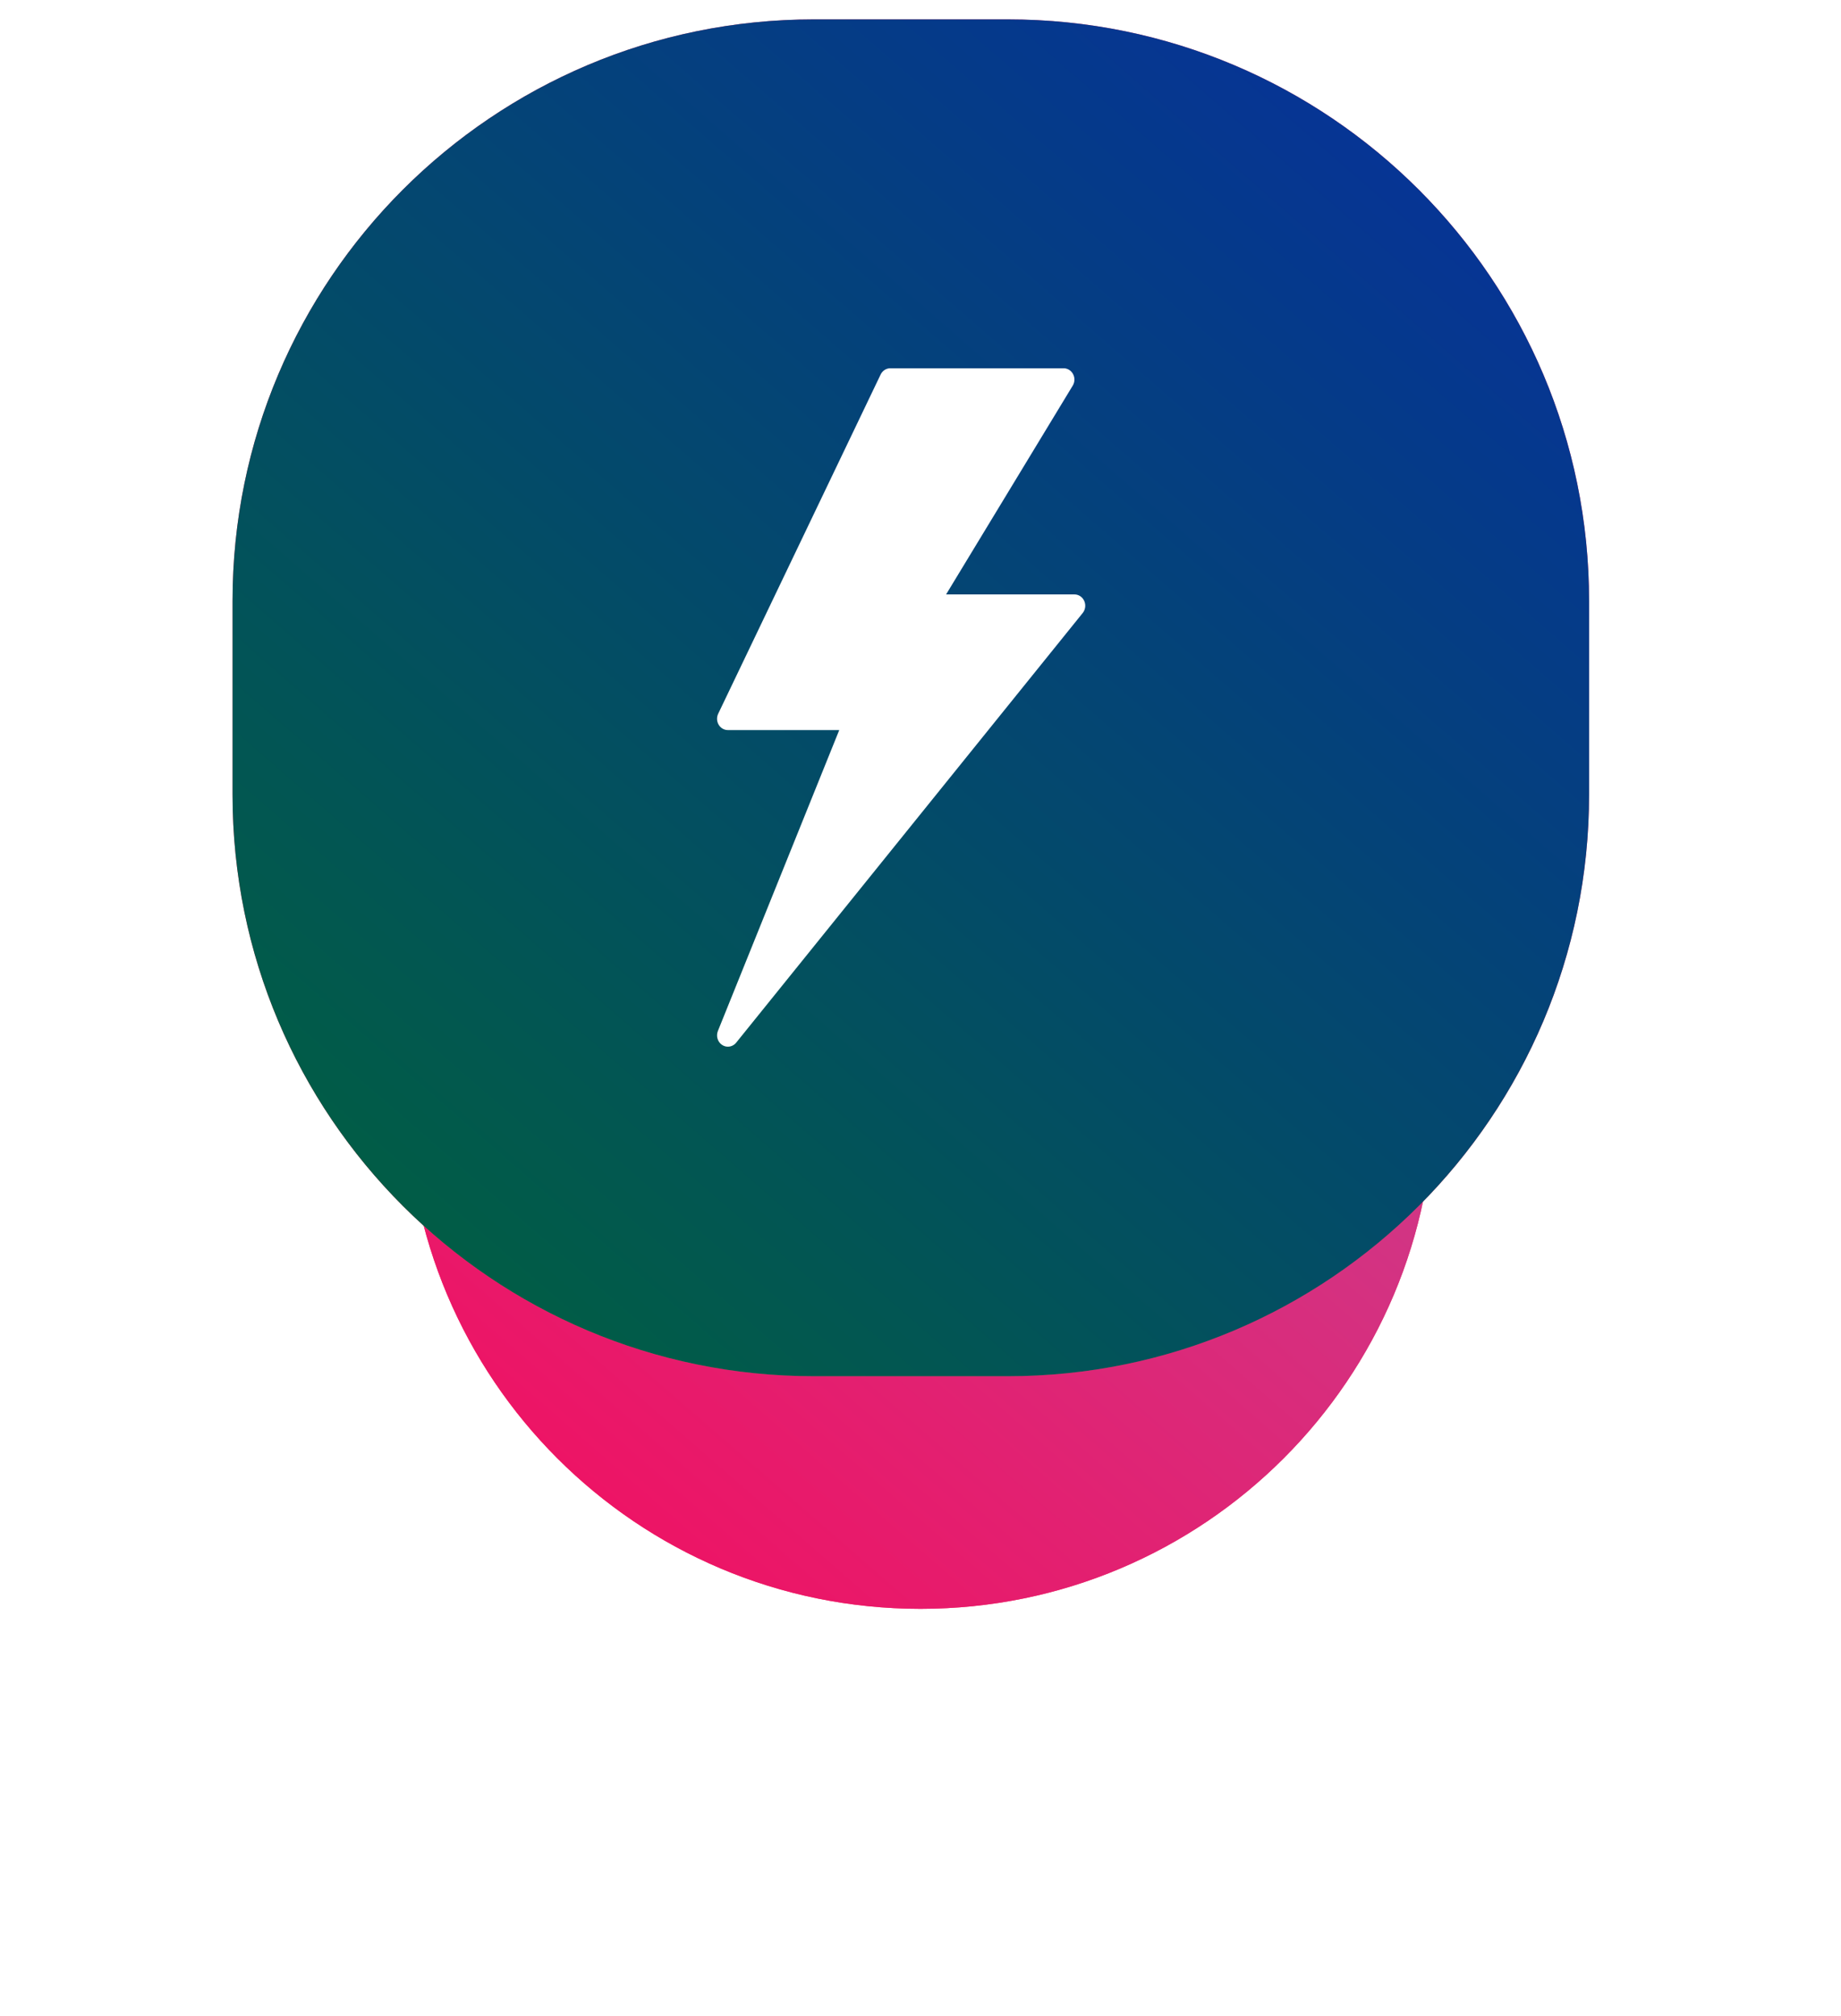 <svg width="95" height="104" viewBox="0 0 95 104" fill="none" xmlns="http://www.w3.org/2000/svg">
<g filter="url(#filter0_d)">
<path fill-rule="evenodd" clip-rule="evenodd" d="M47.5 17C62.136 17 74 28.864 74 43.5C74 58.135 62.136 70 47.5 70C32.864 70 21 58.135 21 43.5C21 28.864 32.864 17 47.5 17Z" fill="#FF4361"/>
<path fill-rule="evenodd" clip-rule="evenodd" d="M47.5 17C62.136 17 74 28.864 74 43.5C74 58.135 62.136 70 47.5 70C32.864 70 21 58.135 21 43.5C21 28.864 32.864 17 47.5 17Z" fill="url(#paint0_linear)"/>
</g>
<path fill-rule="evenodd" clip-rule="evenodd" d="M42 1H52C68.569 1 82 14.431 82 31V41C82 57.568 68.569 71 52 71H42C25.431 71 12 57.568 12 41V31C12 14.431 25.431 1 42 1Z" fill="#FF4361"/>
<path fill-rule="evenodd" clip-rule="evenodd" d="M42 1H52C68.569 1 82 14.431 82 31V41C82 57.568 68.569 71 52 71H42C25.431 71 12 57.568 12 41V31C12 14.431 25.431 1 42 1Z" fill="url(#paint1_linear)"/>
<path fill-rule="evenodd" clip-rule="evenodd" d="M55.949 31.003C55.858 30.797 55.66 30.666 55.443 30.666H48.821L55.356 19.894C55.465 19.714 55.472 19.487 55.373 19.302C55.275 19.114 55.087 18.999 54.884 18.999H45.943C45.731 18.999 45.538 19.124 45.443 19.321L37.061 36.821C36.974 37.002 36.983 37.217 37.085 37.389C37.187 37.561 37.367 37.665 37.561 37.665H43.307L37.045 53.189C36.939 53.455 37.034 53.762 37.269 53.913C37.359 53.97 37.46 53.999 37.56 53.999C37.72 53.999 37.879 53.927 37.988 53.792L55.87 31.625C56.011 31.451 56.041 31.209 55.949 31.003Z" fill="white"/>
<defs>
<filter id="filter0_d" x="-3.05176e-05" y="9" width="95" height="95" filterUnits="userSpaceOnUse" color-interpolation-filters="sRGB">
<feFlood flood-opacity="0" result="BackgroundImageFix"/>
<feColorMatrix in="SourceAlpha" type="matrix" values="0 0 0 0 0 0 0 0 0 0 0 0 0 0 0 0 0 0 127 0"/>
<feOffset dy="13"/>
<feGaussianBlur stdDeviation="10.5"/>
<feColorMatrix type="matrix" values="0 0 0 0 0.898 0 0 0 0 0.118 0 0 0 0 0.435 0 0 0 0.3 0"/>
<feBlend mode="normal" in2="BackgroundImageFix" result="effect1_dropShadow"/>
<feBlend mode="normal" in="SourceGraphic" in2="effect1_dropShadow" result="shape"/>
</filter>
<linearGradient id="paint0_linear" x1="51.635" y1="102.635" x2="106.635" y2="39.365" gradientUnits="userSpaceOnUse">
<stop stop-color="#F80759"/>
<stop offset="1" stop-color="#BC4E9C"/>
</linearGradient>
<linearGradient id="paint1_linear" x1="52.413" y1="113.413" x2="124.413" y2="30.587" gradientUnits="userSpaceOnUse">
<stop stop-color="#063"/>
<stop offset="1" stop-color="#072ba7"/>
</linearGradient>
</defs>
</svg>
